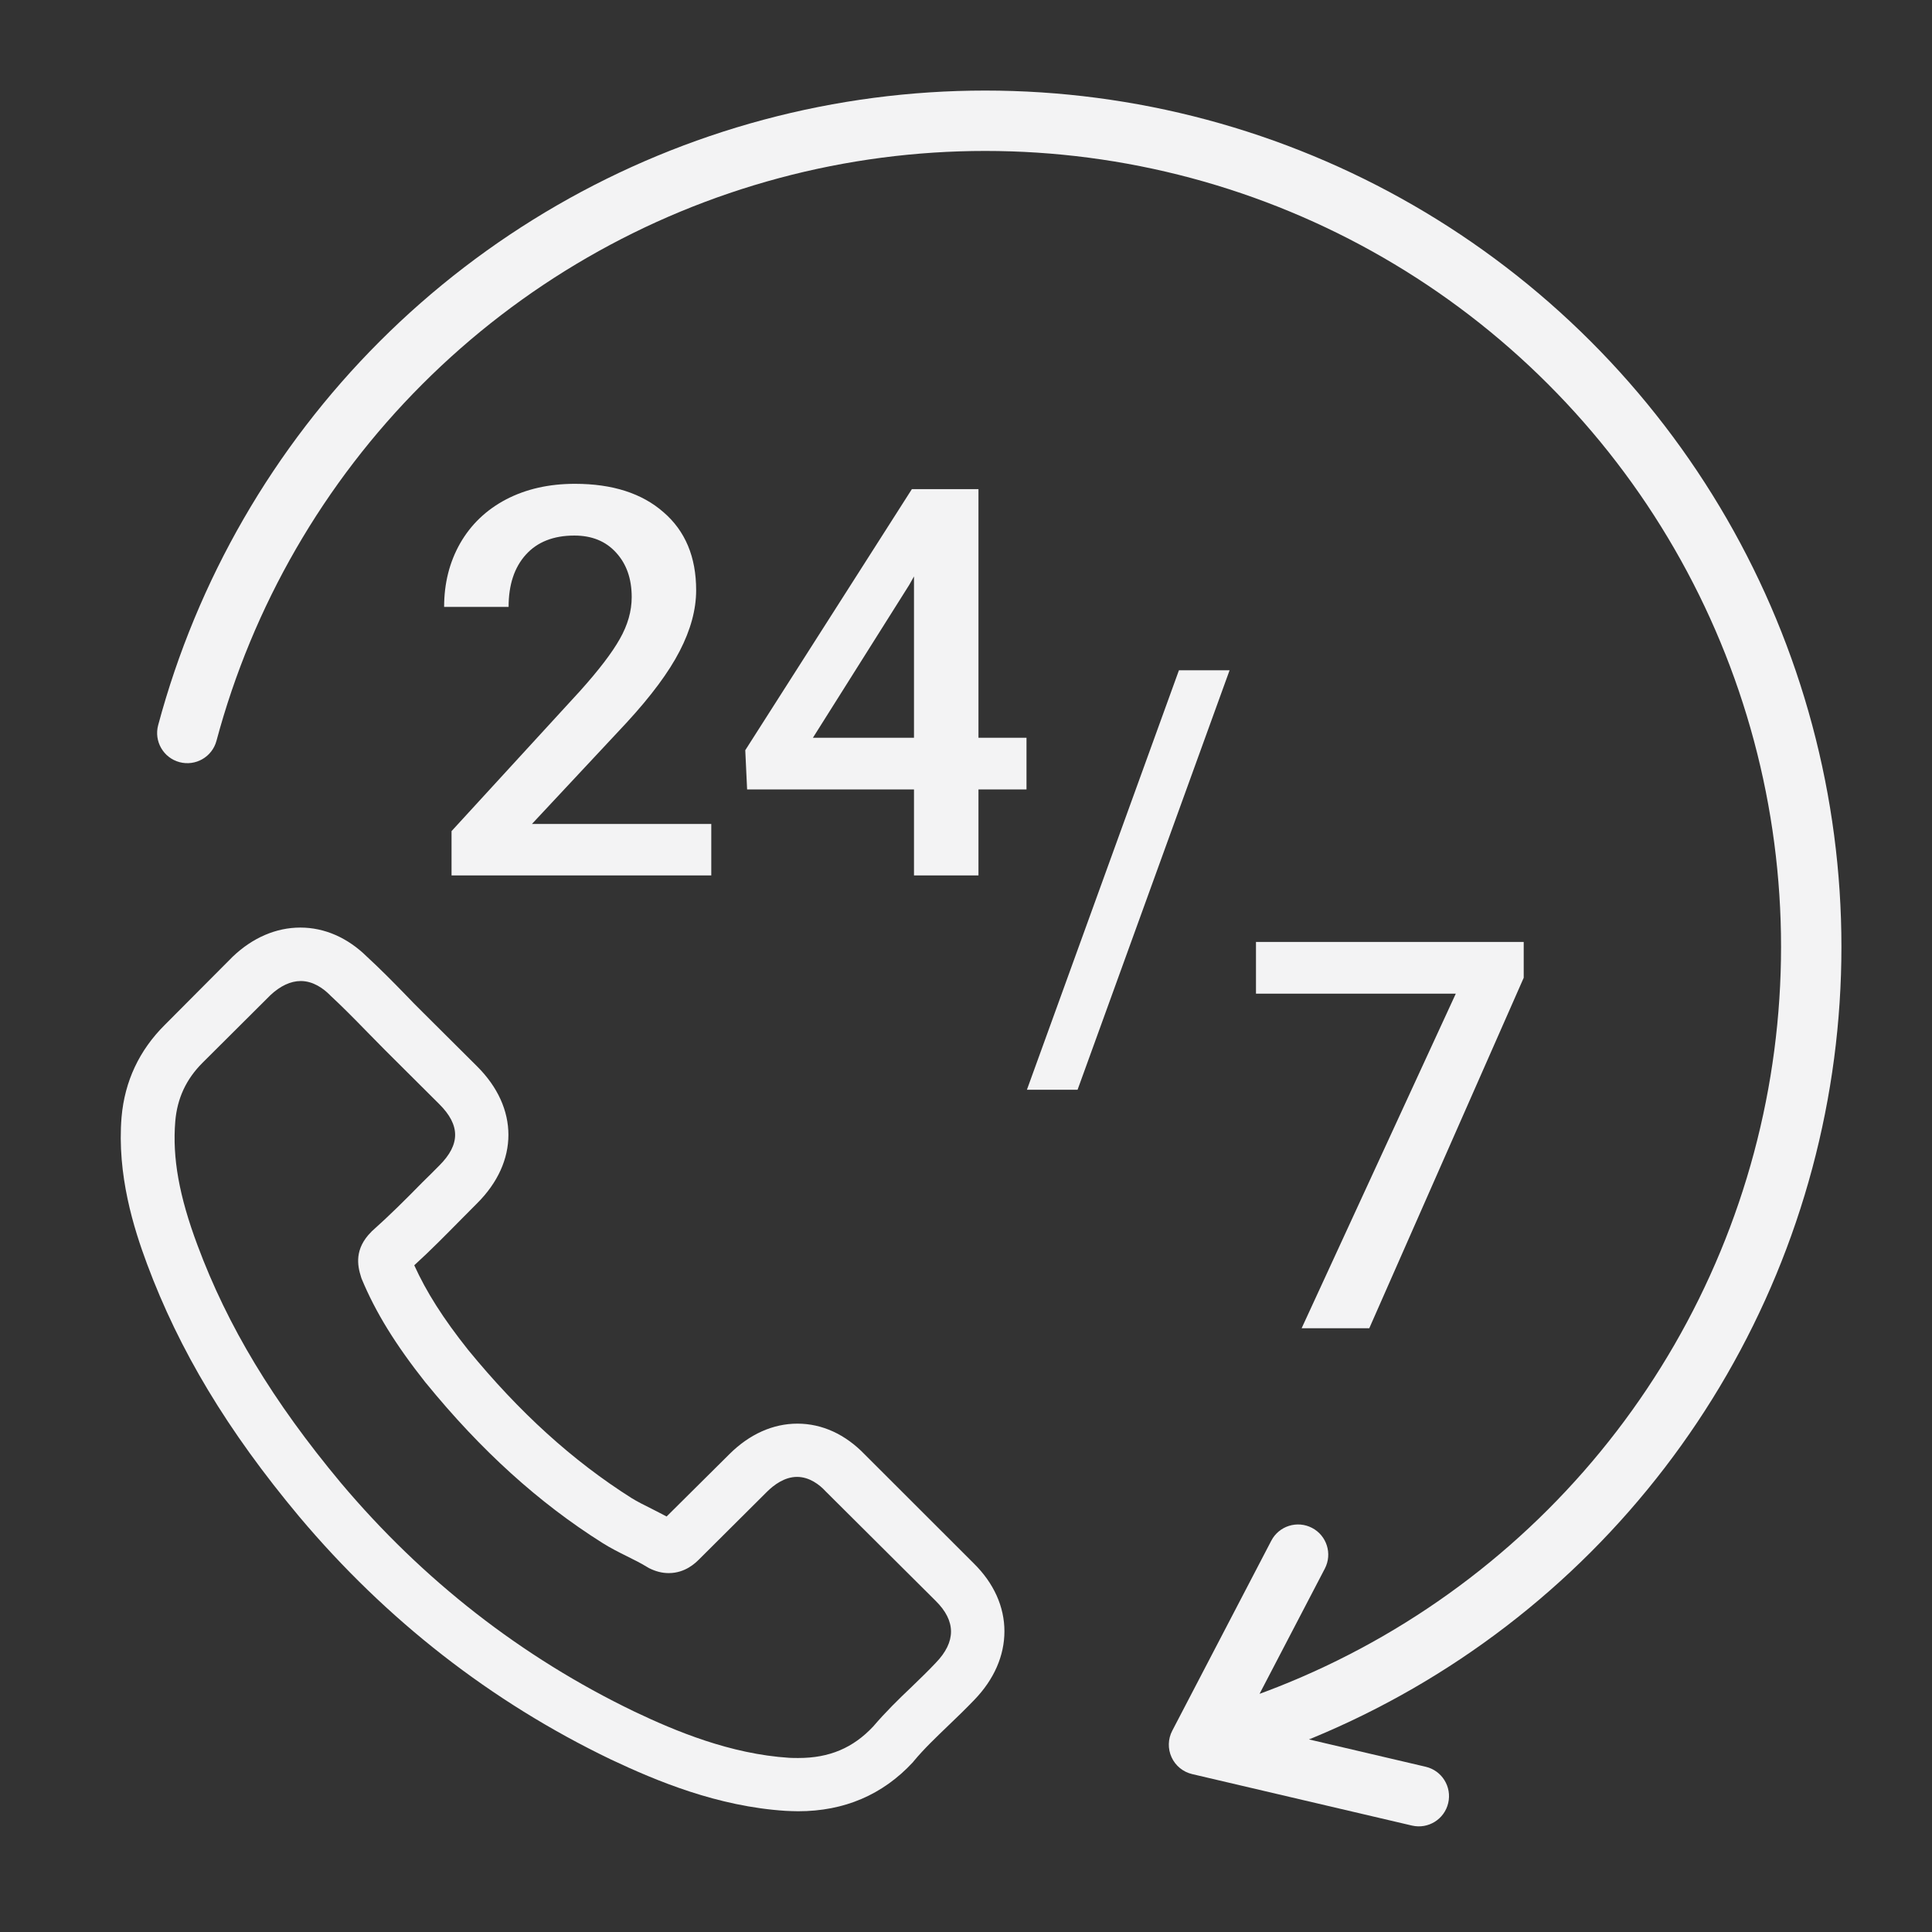 <svg width="64" height="64" viewBox="0 0 64 64" fill="none" xmlns="http://www.w3.org/2000/svg">
<rect x="0" y="0" width="64" height="64" fill="#333333" stroke="none"/>
<path d="M28.642 48.177C28.003 47.514 27.233 47.16 26.416 47.16C25.606 47.16 24.828 47.508 24.163 48.17L22.082 50.236C21.91 50.144 21.739 50.059 21.575 49.974C21.337 49.856 21.113 49.744 20.922 49.626C18.973 48.393 17.201 46.787 15.501 44.708C14.678 43.672 14.125 42.8 13.723 41.914C14.263 41.423 14.764 40.911 15.251 40.419C15.435 40.236 15.62 40.045 15.804 39.862C17.188 38.485 17.188 36.701 15.804 35.324L14.006 33.534C13.802 33.331 13.591 33.121 13.394 32.911C12.998 32.504 12.583 32.085 12.155 31.691C11.516 31.062 10.752 30.727 9.949 30.727C9.145 30.727 8.368 31.062 7.709 31.691C7.703 31.698 7.703 31.698 7.696 31.704L5.456 33.954C4.613 34.793 4.132 35.816 4.027 37.003C3.869 38.918 4.435 40.701 4.87 41.868C5.937 44.734 7.531 47.39 9.909 50.236C12.794 53.666 16.265 56.374 20.231 58.282C21.746 58.997 23.768 59.843 26.027 59.987C26.166 59.993 26.31 60 26.442 60C27.964 60 29.242 59.456 30.243 58.374C30.249 58.361 30.262 58.354 30.269 58.341C30.612 57.928 31.007 57.554 31.422 57.154C31.705 56.885 31.995 56.603 32.278 56.308C32.93 55.633 33.273 54.846 33.273 54.039C33.273 53.226 32.924 52.446 32.258 51.79L28.642 48.177ZM31 55.082C30.994 55.082 30.994 55.088 31 55.082C30.743 55.357 30.48 55.606 30.197 55.882C29.768 56.288 29.334 56.715 28.925 57.193C28.26 57.902 27.476 58.236 26.449 58.236C26.35 58.236 26.245 58.236 26.146 58.23C24.189 58.105 22.372 57.344 21.008 56.695C17.28 54.898 14.006 52.347 11.286 49.115C9.04 46.419 7.538 43.928 6.543 41.252C5.931 39.619 5.707 38.347 5.806 37.147C5.871 36.38 6.168 35.744 6.715 35.2L8.961 32.963C9.283 32.662 9.626 32.498 9.962 32.498C10.377 32.498 10.713 32.747 10.924 32.957C10.93 32.963 10.937 32.97 10.943 32.977C11.345 33.35 11.727 33.737 12.129 34.15C12.333 34.36 12.544 34.57 12.755 34.786L14.553 36.577C15.251 37.272 15.251 37.914 14.553 38.609C14.362 38.8 14.177 38.99 13.986 39.173C13.433 39.737 12.906 40.262 12.333 40.773C12.32 40.786 12.307 40.793 12.3 40.806C11.734 41.37 11.839 41.921 11.958 42.295C11.964 42.314 11.971 42.334 11.977 42.354C12.445 43.482 13.104 44.544 14.105 45.81L14.112 45.816C15.93 48.046 17.846 49.783 19.961 51.115C20.231 51.285 20.507 51.423 20.771 51.554C21.008 51.672 21.232 51.783 21.423 51.901C21.449 51.915 21.476 51.934 21.502 51.947C21.726 52.059 21.937 52.111 22.154 52.111C22.701 52.111 23.043 51.77 23.155 51.659L25.408 49.416C25.632 49.193 25.988 48.924 26.403 48.924C26.811 48.924 27.147 49.18 27.351 49.403C27.358 49.41 27.358 49.41 27.364 49.416L30.994 53.029C31.672 53.698 31.672 54.387 31 55.082Z" fill="#F3F3F4"/>
<path d="M5.239 24.023C5.096 24.556 5.413 25.104 5.946 25.247C6.48 25.39 7.028 25.074 7.171 24.54L5.239 24.023ZM25.554 4.932L25.295 3.966L25.554 4.932ZM39.719 4.932L39.46 5.898L39.719 4.932ZM59.068 24.281L58.102 24.54L58.102 24.54L59.068 24.281ZM39.719 57.795L38.832 57.333C38.689 57.607 38.681 57.931 38.81 58.212C38.938 58.493 39.19 58.698 39.491 58.769L39.719 57.795ZM43.887 51.962C44.142 51.472 43.952 50.868 43.462 50.613C42.972 50.358 42.368 50.548 42.113 51.038L43.887 51.962ZM46.772 60.474C47.31 60.6 47.848 60.266 47.974 59.728C48.1 59.19 47.766 58.652 47.228 58.526L46.772 60.474ZM7.171 24.54C8.369 20.07 10.722 15.994 13.995 12.722L12.58 11.307C9.06 14.828 6.528 19.213 5.239 24.023L7.171 24.54ZM13.995 12.722C17.267 9.449 21.343 7.096 25.813 5.898L25.295 3.966C20.486 5.255 16.101 7.787 12.58 11.307L13.995 12.722ZM25.813 5.898C30.283 4.701 34.99 4.701 39.46 5.898L39.977 3.966C35.168 2.678 30.105 2.678 25.295 3.966L25.813 5.898ZM39.46 5.898C43.93 7.096 48.006 9.449 51.278 12.722L52.693 11.307C49.172 7.787 44.787 5.255 39.977 3.966L39.46 5.898ZM51.278 12.722C54.551 15.994 56.904 20.07 58.102 24.54L60.033 24.023C58.745 19.213 56.213 14.828 52.693 11.307L51.278 12.722ZM58.102 24.54C59.299 29.01 59.299 33.717 58.102 38.187L60.033 38.705C61.322 33.895 61.322 28.832 60.033 24.023L58.102 24.54ZM58.102 38.187C56.904 42.657 54.551 46.733 51.278 50.006L52.693 51.42C56.213 47.899 58.745 43.514 60.033 38.705L58.102 38.187ZM51.278 50.006C48.006 53.278 43.93 55.631 39.46 56.829L39.977 58.761C44.787 57.472 49.172 54.94 52.693 51.42L51.278 50.006ZM40.605 58.257L43.887 51.962L42.113 51.038L38.832 57.333L40.605 58.257ZM39.491 58.769L46.772 60.474L47.228 58.526L39.947 56.821L39.491 58.769Z" fill="#F3F3F4"/>
<path d="M23.562 29H14.958V27.532L19.221 22.883C19.836 22.197 20.273 21.626 20.53 21.169C20.794 20.706 20.926 20.243 20.926 19.78C20.926 19.171 20.753 18.679 20.407 18.304C20.067 17.929 19.607 17.741 19.027 17.741C18.336 17.741 17.8 17.952 17.419 18.374C17.038 18.796 16.848 19.373 16.848 20.105H14.712C14.712 19.326 14.888 18.626 15.239 18.005C15.597 17.378 16.104 16.892 16.76 16.546C17.422 16.2 18.184 16.027 19.045 16.027C20.287 16.027 21.266 16.341 21.98 16.968C22.701 17.589 23.061 18.45 23.061 19.552C23.061 20.19 22.88 20.861 22.517 21.564C22.159 22.262 21.57 23.056 20.75 23.946L17.621 27.295H23.562V29ZM32.413 24.439H34.004V26.152H32.413V29H30.277V26.152H24.749L24.688 24.852L30.207 16.203H32.413V24.439ZM26.929 24.439H30.277V19.095L30.119 19.376L26.929 24.439Z" fill="#F3F3F4"/>
<path d="M50.475 32.39L45.359 44H43.118L48.225 32.917H41.606V31.203H50.475V32.39Z" fill="#F3F3F4"/>
<path d="M35.696 36.099H34.018L39.054 22.203H40.732L35.696 36.099Z" fill="#F3F3F4"/>
</svg>
